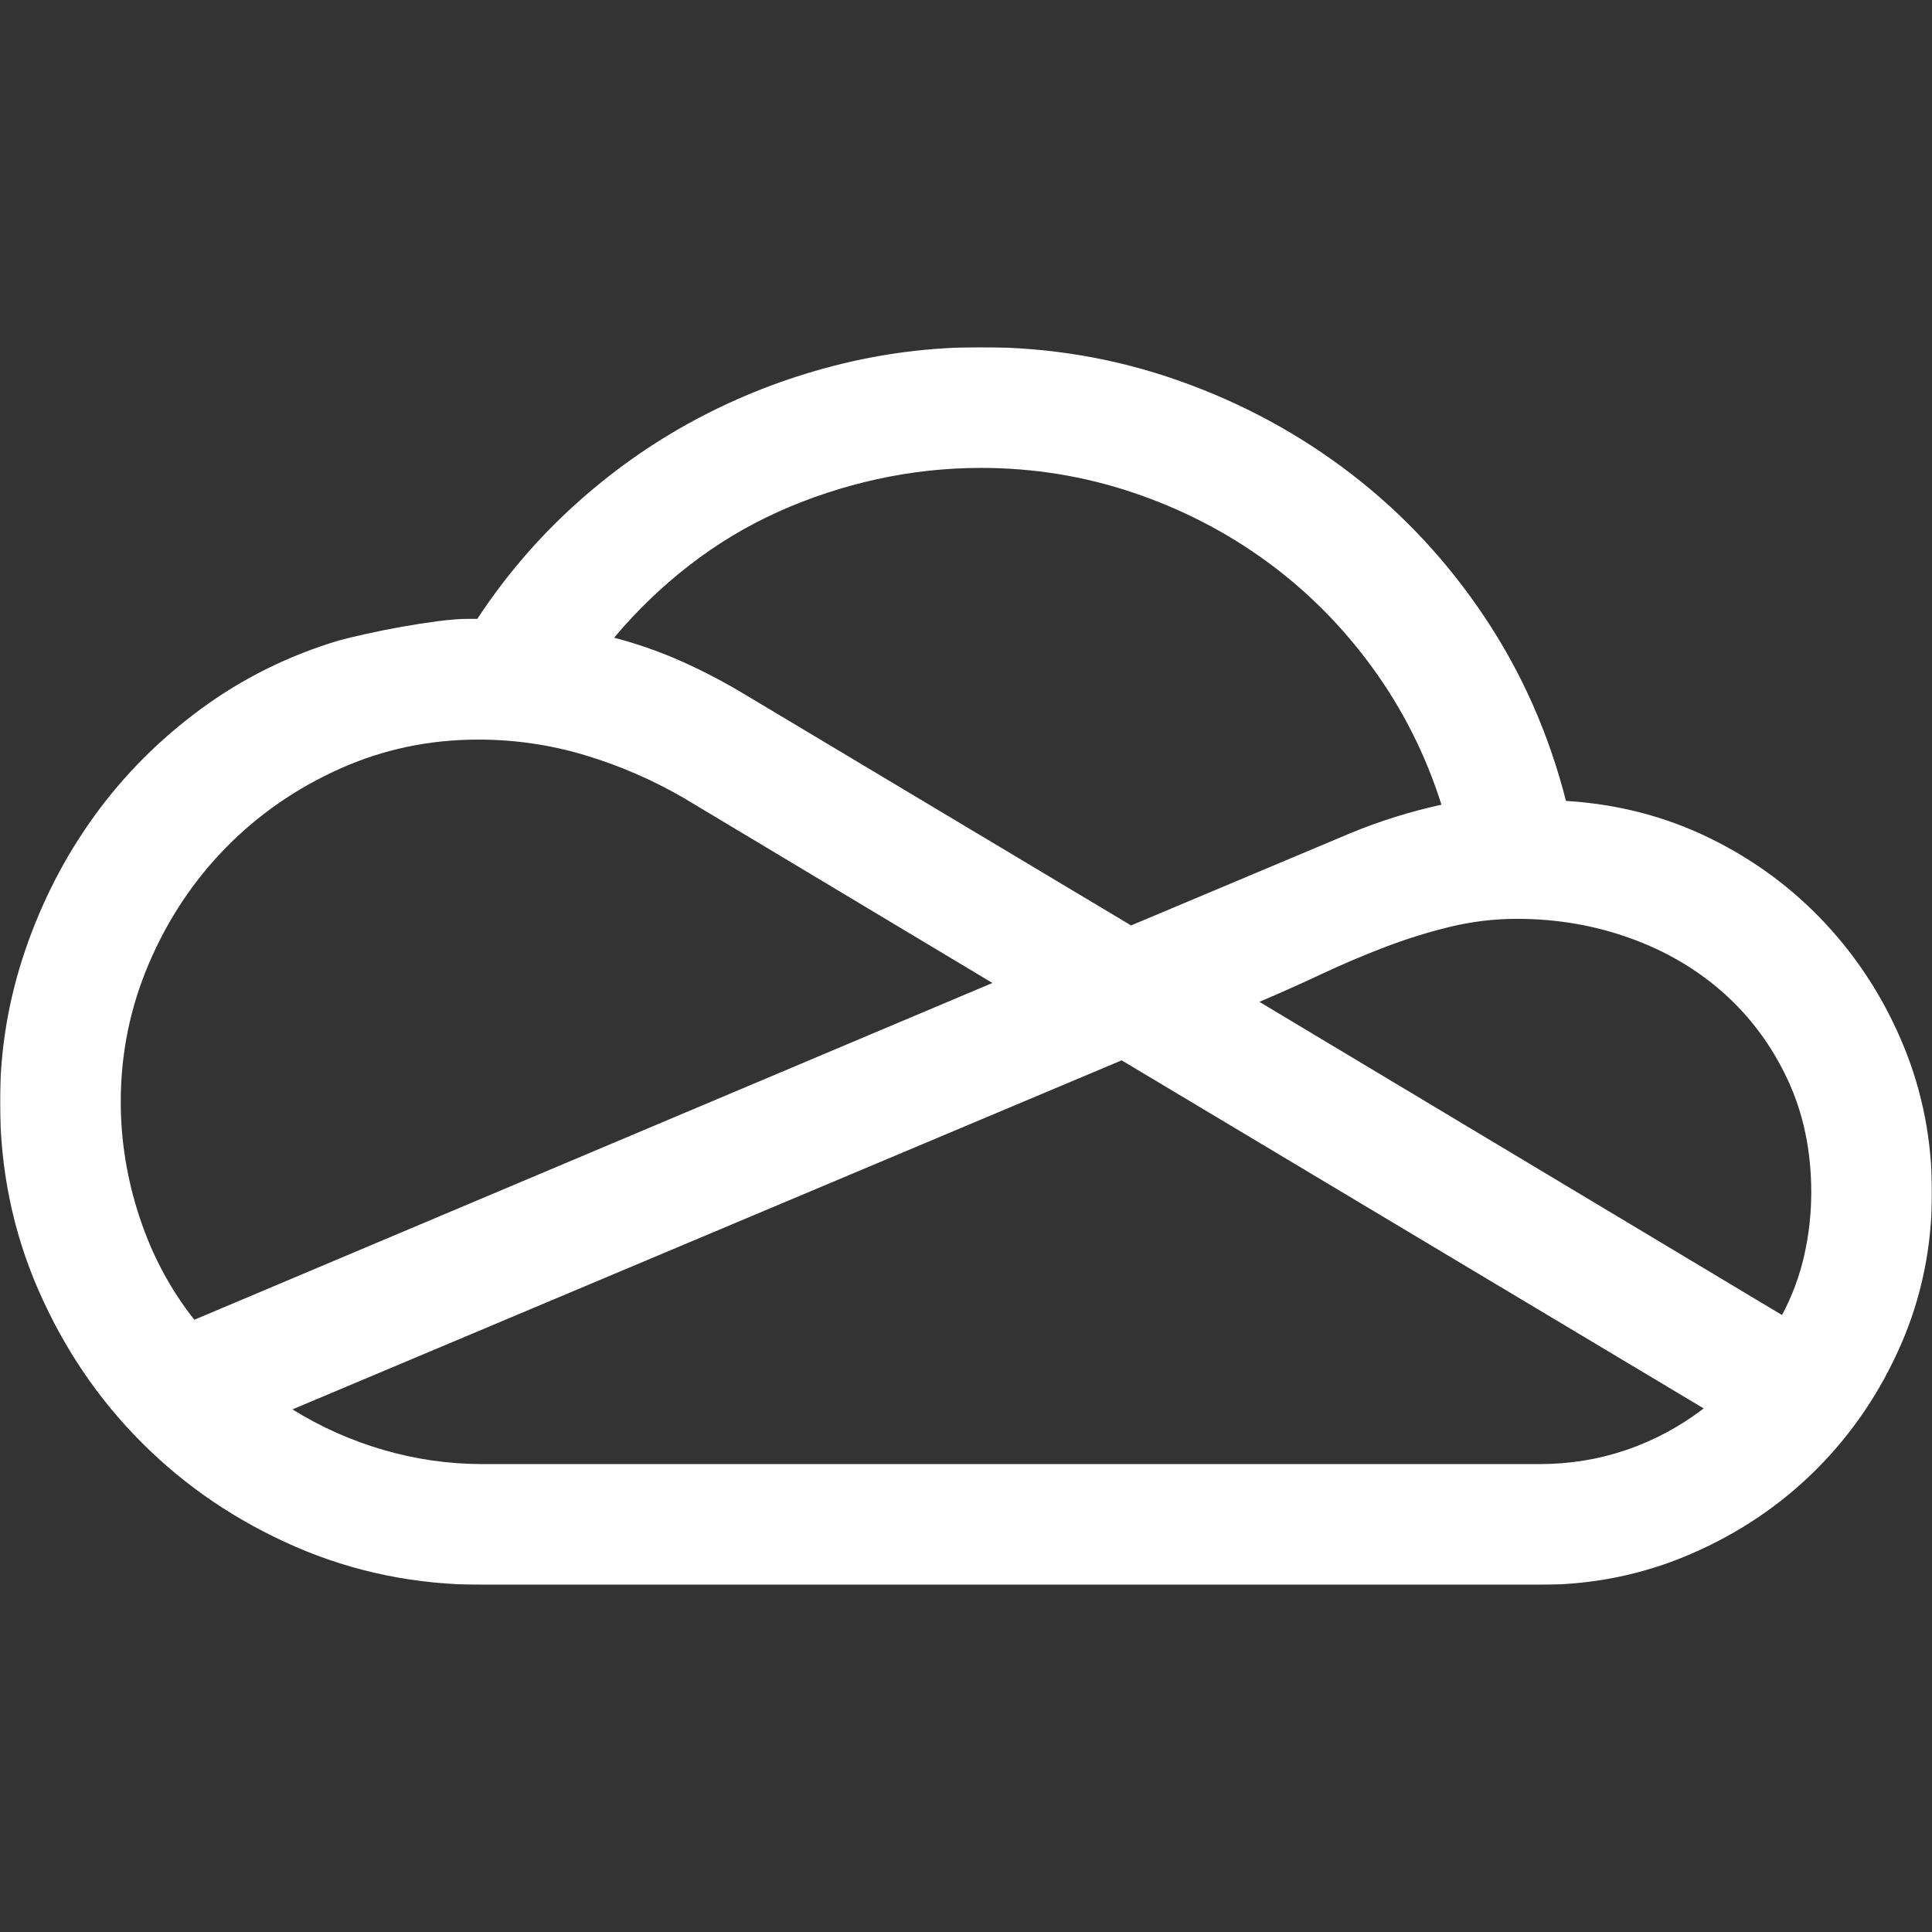 <svg width="1024" height="1024" viewBox="0 0 1024 1024" fill="none" xmlns="http://www.w3.org/2000/svg">
<rect x="0" y="0" width="1024" height="1024" fill="#333333" stroke="none"/>
<mask id="mask0_12_162" style="mask-type:luminance" maskUnits="userSpaceOnUse" x="0" y="184" width="1024" height="656">
<path d="M1024 184H0V840H1024V184Z" fill="white"/>
</mask>
<g mask="url(#mask0_12_162)">
<path d="M816 840H256C220.667 840 187.5 833.25 156.5 819.75C125.5 806.25 98.417 787.917 75.25 764.75C52.083 741.583 33.75 714.5 20.25 683.5C6.75 652.5 0 619.333 0 584C0 556.667 4.417 530 13.25 504C22.083 478 34.333 454.167 50 432.5C65.667 410.833 84.5 391.917 106.5 375.75C128.5 359.583 152.833 347.5 179.5 339.5C183.167 338.5 188 337.333 194 336C200 334.667 206.25 333.417 212.75 332.25C219.25 331.083 225.667 330.083 232 329.25C238.333 328.417 243.833 328 248.5 328H253C267.667 305.667 284.833 285.583 304.5 267.75C324.167 249.917 345.5 234.833 368.5 222.5C391.5 210.167 415.833 200.667 441.5 194C467.167 187.333 493.333 184 520 184C556.333 184 591.25 189.917 624.75 201.75C658.25 213.583 688.75 230.083 716.25 251.25C743.75 272.417 767.333 297.75 787 327.25C806.667 356.75 821 389.167 830 424.5C857.333 426.167 882.75 432.75 906.25 444.25C929.75 455.75 950.25 470.917 967.75 489.75C985.25 508.583 999 530.167 1009 554.5C1019 578.833 1024 604.667 1024 632C1024 660.667 1018.5 687.583 1007.5 712.75C996.5 737.917 981.583 759.917 962.75 778.75C943.917 797.583 921.833 812.5 896.5 823.5C871.167 834.5 844.333 840 816 840ZM103 699.5L526 521L362.5 423C345.833 413.333 328.333 405.75 310 400.25C291.667 394.75 272.833 392 253.5 392C227.5 392 203 397.167 180 407.5C157 417.833 136.917 431.75 119.75 449.25C102.583 466.75 89 487.167 79 510.5C69 533.833 64 558.333 64 584C64 604.667 67.333 625.083 74 645.25C80.667 665.417 90.333 683.5 103 699.5ZM256 776H816C832 776 847.333 773.5 862 768.5C876.667 763.5 890.333 756.167 903 746.5L594.5 562L155 747C170 756.333 186.083 763.5 203.25 768.5C220.417 773.5 238 776 256 776ZM599.5 490.5L716 441.5C731.333 435.167 747.333 430.167 764 426.5C755.667 400.167 743.5 376 727.5 354C711.5 332 692.75 313.167 671.25 297.5C649.75 281.833 626.083 269.667 600.25 261C574.417 252.333 547.667 248 520 248C501.333 248 482.917 250 464.75 254C446.583 258 429.167 263.75 412.5 271.25C395.833 278.75 380.167 288.167 365.5 299.5C350.833 310.833 337.5 323.667 325.5 338C338.167 341.333 350.25 345.583 361.75 350.75C373.25 355.917 384.5 361.833 395.5 368.5L599.5 490.5ZM667.5 531L944.5 697C949.833 687 953.75 676.5 956.25 665.5C958.75 654.5 960 643.333 960 632C960 610 955.833 590.083 947.5 572.25C939.167 554.417 927.917 539.167 913.75 526.5C899.583 513.833 883 504.083 864 497.25C845 490.417 825 487 804 487C792 487 780.167 488.417 768.5 491.25C756.833 494.083 745.333 497.667 734 502C722.667 506.333 711.5 511.083 700.5 516.25C689.5 521.417 678.5 526.333 667.5 531Z" fill="white"/>
</g>
</svg>
